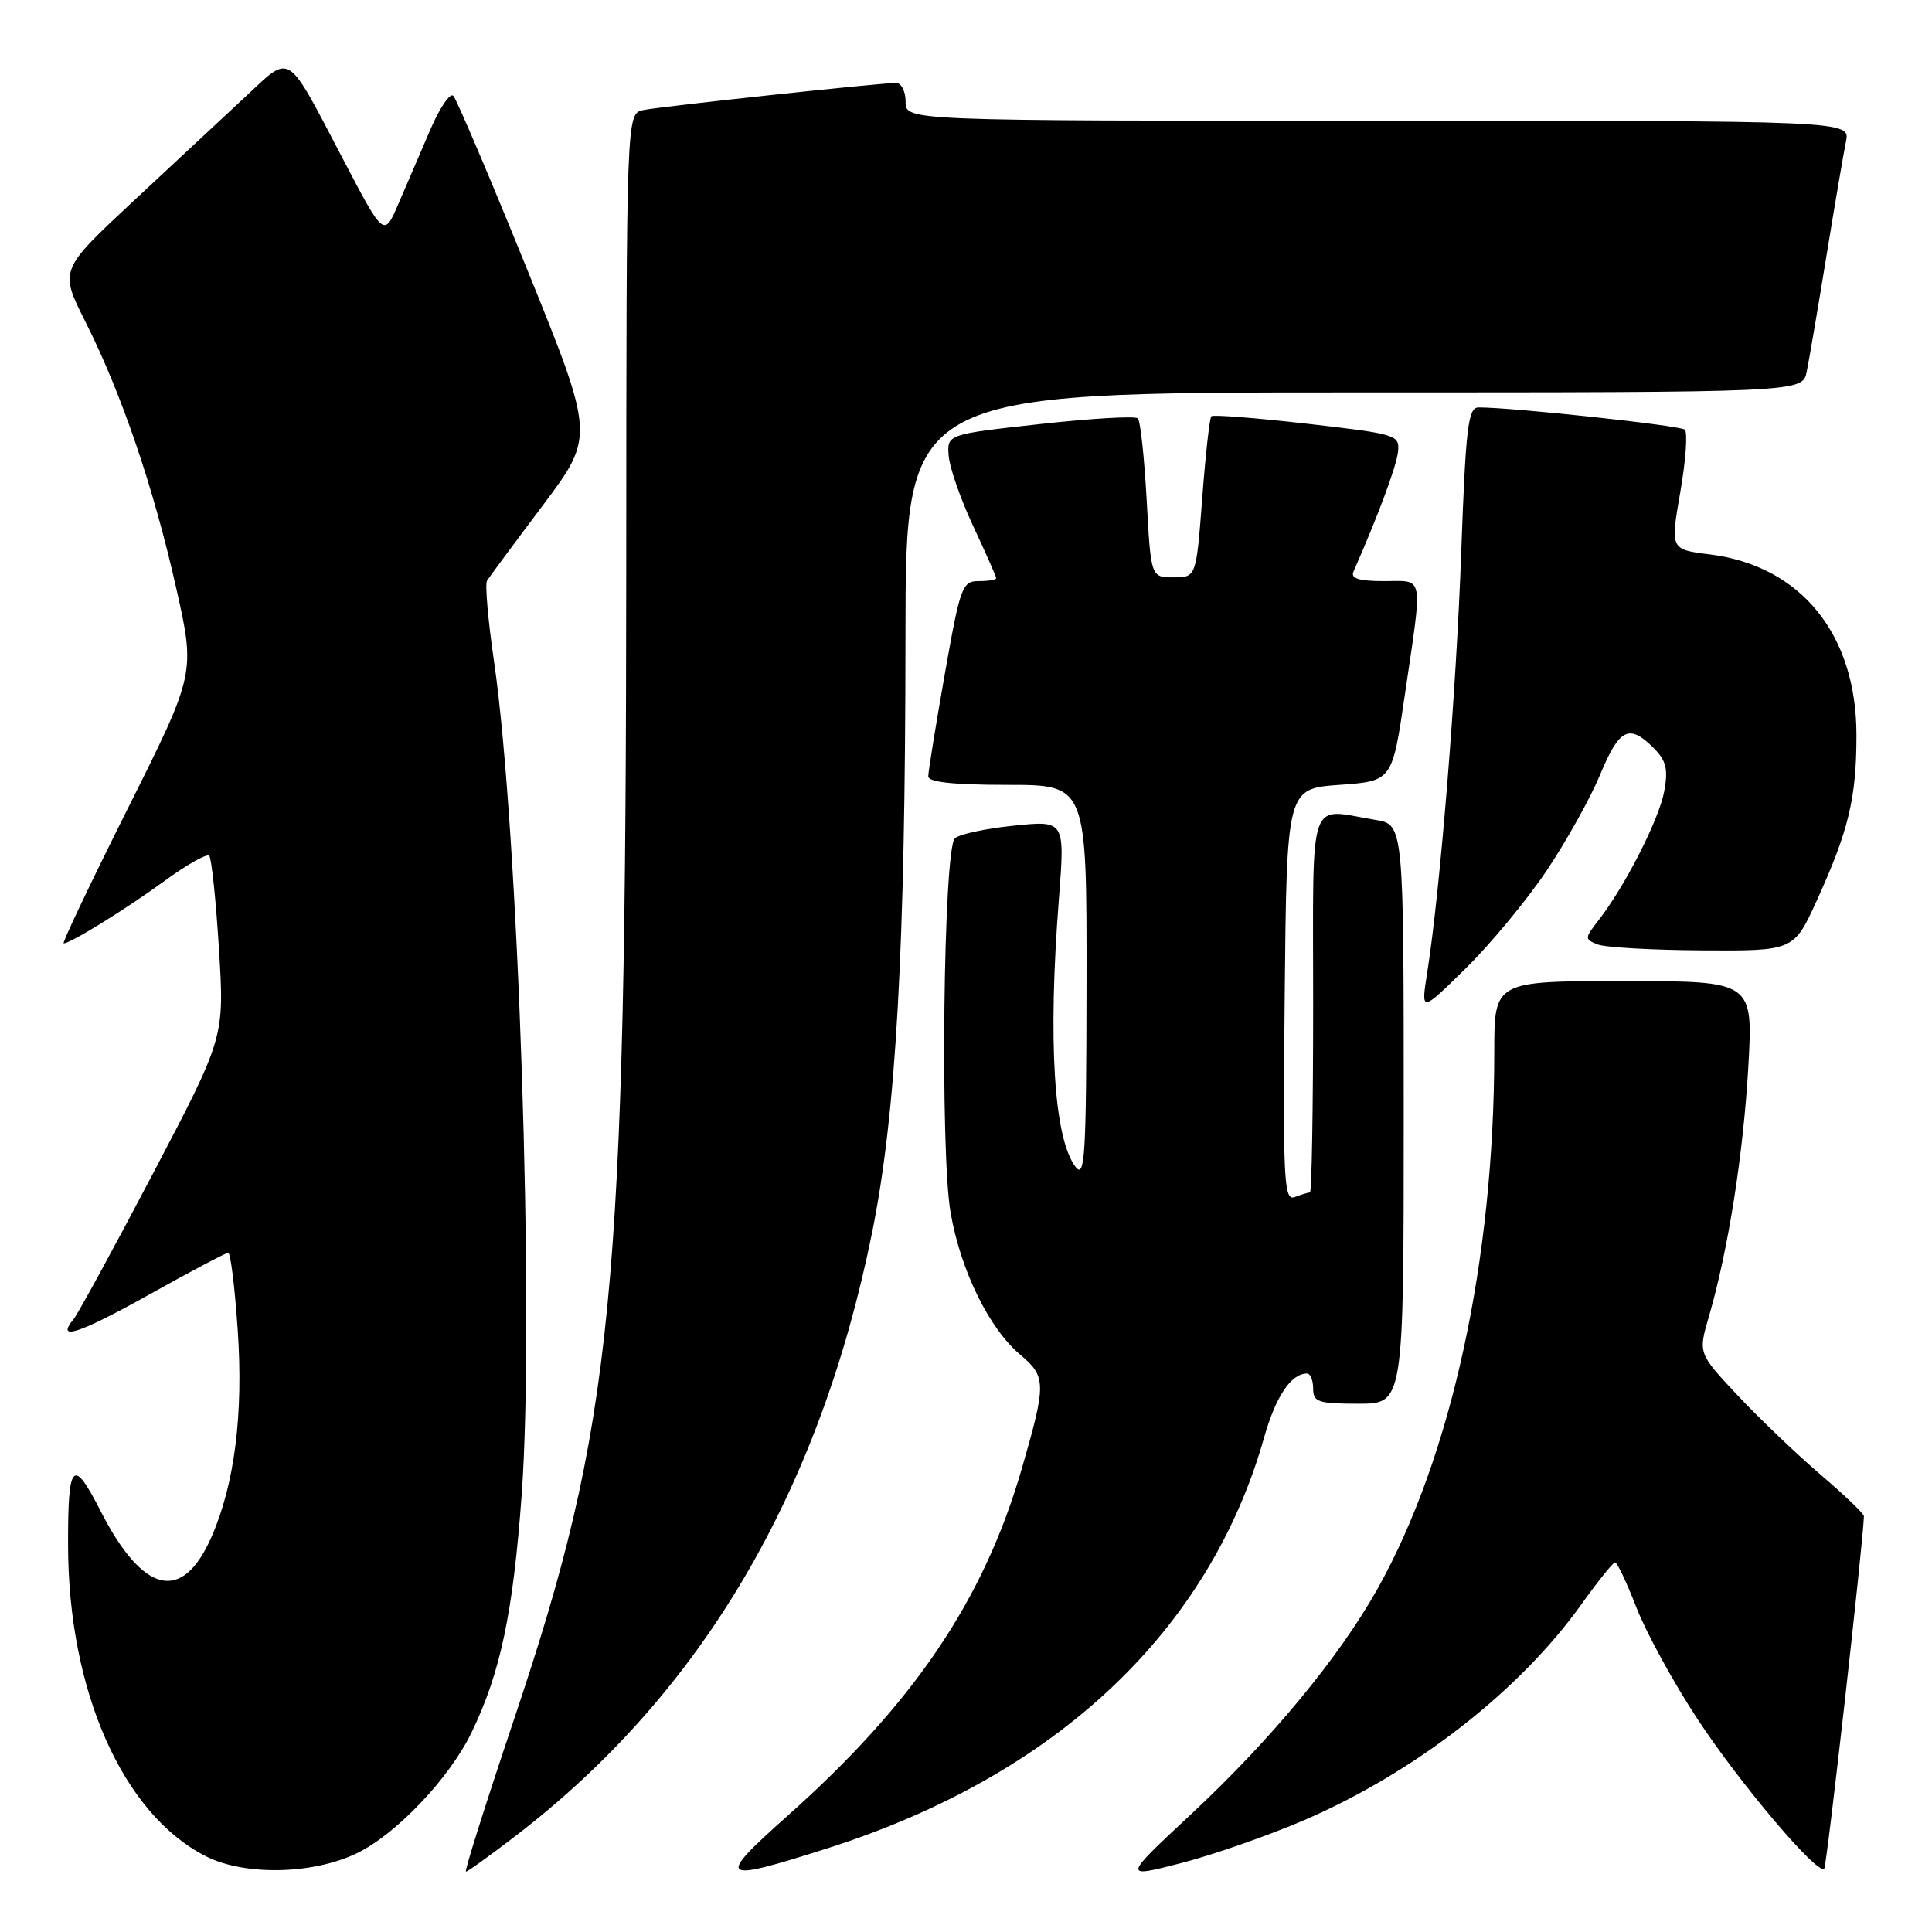 <?xml version="1.0" encoding="UTF-8" standalone="no"?>
<!DOCTYPE svg PUBLIC "-//W3C//DTD SVG 1.1//EN" "http://www.w3.org/Graphics/SVG/1.1/DTD/svg11.dtd" >
<svg xmlns="http://www.w3.org/2000/svg" xmlns:xlink="http://www.w3.org/1999/xlink" version="1.1" viewBox="0 0 256 256">
 <g >
 <path fill="currentColor"
d=" M 172.84 241.17 C 187.51 234.83 201.31 224.09 209.50 212.64 C 211.70 209.56 213.73 207.03 214.01 207.02 C 214.28 207.01 215.56 209.72 216.85 213.04 C 218.14 216.36 221.77 222.99 224.93 227.79 C 230.61 236.42 240.84 248.49 241.72 247.61 C 242.06 247.27 246.84 204.81 246.98 200.91 C 246.99 200.58 244.41 198.11 241.25 195.41 C 238.09 192.71 233.14 187.98 230.26 184.91 C 225.01 179.32 225.01 179.32 226.45 174.41 C 228.99 165.67 230.99 153.01 231.66 141.38 C 232.30 130.00 232.30 130.00 215.15 130.00 C 198.00 130.00 198.00 130.00 198.00 139.39 C 198.00 166.93 192.34 192.98 182.55 210.49 C 177.45 219.60 168.47 230.46 157.82 240.40 C 148.75 248.86 148.75 248.86 156.47 246.88 C 160.72 245.79 168.08 243.22 172.84 241.17 Z  M 47.28 245.57 C 52.50 243.05 59.55 235.63 62.48 229.57 C 66.31 221.66 67.99 213.70 69.13 198.00 C 70.84 174.29 68.70 109.86 65.46 87.64 C 64.67 82.22 64.25 77.41 64.53 76.95 C 64.81 76.50 68.13 72.01 71.92 66.97 C 78.80 57.80 78.80 57.80 69.83 35.65 C 64.89 23.47 60.50 13.14 60.07 12.70 C 59.64 12.25 58.26 14.28 57.01 17.20 C 55.75 20.11 53.86 24.51 52.80 26.98 C 50.88 31.45 50.88 31.45 45.46 21.10 C 37.86 6.60 38.65 7.11 32.61 12.73 C 29.80 15.36 23.08 21.61 17.68 26.64 C 7.87 35.79 7.87 35.79 11.32 42.64 C 16.12 52.17 20.36 64.62 23.35 77.93 C 25.89 89.23 25.89 89.23 16.94 107.12 C 12.02 116.95 8.19 125.00 8.44 125.00 C 9.35 125.00 16.67 120.47 21.83 116.71 C 24.76 114.57 27.41 113.08 27.72 113.39 C 28.03 113.70 28.61 119.24 29.01 125.71 C 29.74 137.46 29.74 137.46 20.28 155.48 C 15.08 165.39 10.34 174.07 9.77 174.77 C 7.30 177.77 10.41 176.76 19.73 171.56 C 25.20 168.50 29.93 166.00 30.24 166.00 C 30.55 166.00 31.12 170.61 31.50 176.25 C 32.26 187.44 31.08 196.68 28.02 203.66 C 24.16 212.45 18.97 211.24 13.34 200.24 C 9.65 193.01 8.99 193.70 9.02 204.83 C 9.06 224.10 16.28 240.38 27.27 245.96 C 32.40 248.57 41.42 248.39 47.28 245.57 Z  M 68.33 243.26 C 92.88 224.43 108.55 197.92 115.55 163.36 C 118.74 147.58 119.96 125.92 119.98 84.25 C 120.00 52.00 120.00 52.00 179.42 52.00 C 238.84 52.00 238.84 52.00 239.40 49.25 C 239.71 47.74 240.88 40.88 242.00 34.00 C 243.12 27.12 244.29 20.26 244.60 18.75 C 245.16 16.00 245.16 16.00 182.58 16.00 C 120.00 16.00 120.00 16.00 120.00 13.50 C 120.00 12.12 119.44 11.00 118.75 10.99 C 116.68 10.98 87.68 14.09 85.25 14.58 C 83.00 15.04 83.00 15.04 82.98 74.77 C 82.94 172.06 81.34 188.46 67.99 228.18 C 64.33 239.08 61.51 248.00 61.74 248.00 C 61.97 248.00 64.93 245.87 68.33 243.26 Z  M 109.74 244.88 C 139.98 235.21 160.24 216.13 167.51 190.45 C 169.05 185.02 171.08 182.00 173.19 182.00 C 173.64 182.00 174.00 182.90 174.00 184.00 C 174.00 185.78 174.67 186.00 180.00 186.00 C 186.00 186.00 186.00 186.00 186.00 147.63 C 186.00 109.26 186.00 109.26 182.25 108.64 C 173.20 107.15 174.00 104.78 174.00 133.00 C 174.00 146.75 173.81 158.00 173.58 158.00 C 173.35 158.00 172.44 158.28 171.57 158.61 C 170.12 159.17 169.99 156.59 170.23 131.86 C 170.50 104.50 170.50 104.50 177.49 104.00 C 184.48 103.50 184.48 103.50 186.16 92.00 C 188.54 75.78 188.77 77.00 183.39 77.00 C 180.08 77.00 178.94 76.65 179.34 75.75 C 182.59 68.37 185.03 61.82 185.24 59.90 C 185.49 57.63 185.16 57.52 173.21 56.15 C 166.45 55.38 160.74 54.93 160.51 55.16 C 160.28 55.39 159.73 60.28 159.30 66.04 C 158.50 76.50 158.50 76.50 155.50 76.50 C 152.50 76.50 152.50 76.50 151.94 66.27 C 151.63 60.65 151.11 55.77 150.77 55.44 C 150.44 55.10 144.61 55.44 137.83 56.19 C 125.50 57.55 125.50 57.55 125.70 60.37 C 125.81 61.93 127.28 66.13 128.95 69.71 C 130.63 73.29 132.00 76.40 132.00 76.61 C 132.00 76.83 130.96 77.00 129.68 77.00 C 127.50 77.00 127.23 77.72 125.18 89.37 C 123.98 96.17 123.00 102.25 123.00 102.87 C 123.00 103.64 126.35 104.00 133.50 104.00 C 144.00 104.00 144.00 104.00 143.97 130.25 C 143.94 153.21 143.76 156.26 142.51 154.61 C 139.64 150.83 138.84 137.96 140.31 119.11 C 141.11 108.71 141.11 108.71 134.31 109.41 C 130.56 109.79 127.06 110.55 126.52 111.09 C 125.00 112.60 124.55 152.62 125.96 160.69 C 127.30 168.38 131.06 176.03 135.20 179.52 C 138.64 182.41 138.65 183.34 135.41 194.54 C 130.37 211.98 121.10 225.71 104.27 240.68 C 94.77 249.14 95.25 249.51 109.74 244.88 Z  M 204.91 115.41 C 207.53 111.50 210.73 105.77 212.02 102.66 C 214.56 96.53 215.87 95.87 219.09 99.09 C 220.78 100.78 221.06 101.90 220.52 104.84 C 219.85 108.56 215.30 117.48 211.80 121.96 C 209.96 124.33 209.95 124.46 211.69 125.14 C 212.68 125.54 218.95 125.89 225.60 125.93 C 237.70 126.00 237.70 126.00 240.77 119.25 C 244.95 110.07 245.99 105.73 245.99 97.45 C 246.01 84.06 238.64 74.97 226.56 73.46 C 221.32 72.81 221.32 72.81 222.65 65.19 C 223.38 61.00 223.64 57.28 223.24 56.93 C 222.59 56.37 200.20 53.96 195.91 53.99 C 194.53 54.00 194.22 56.59 193.62 73.14 C 192.96 91.74 190.83 117.99 189.12 128.83 C 188.27 134.17 188.27 134.17 194.20 128.33 C 197.47 125.13 202.28 119.31 204.91 115.41 Z "/>
</g>
</svg>